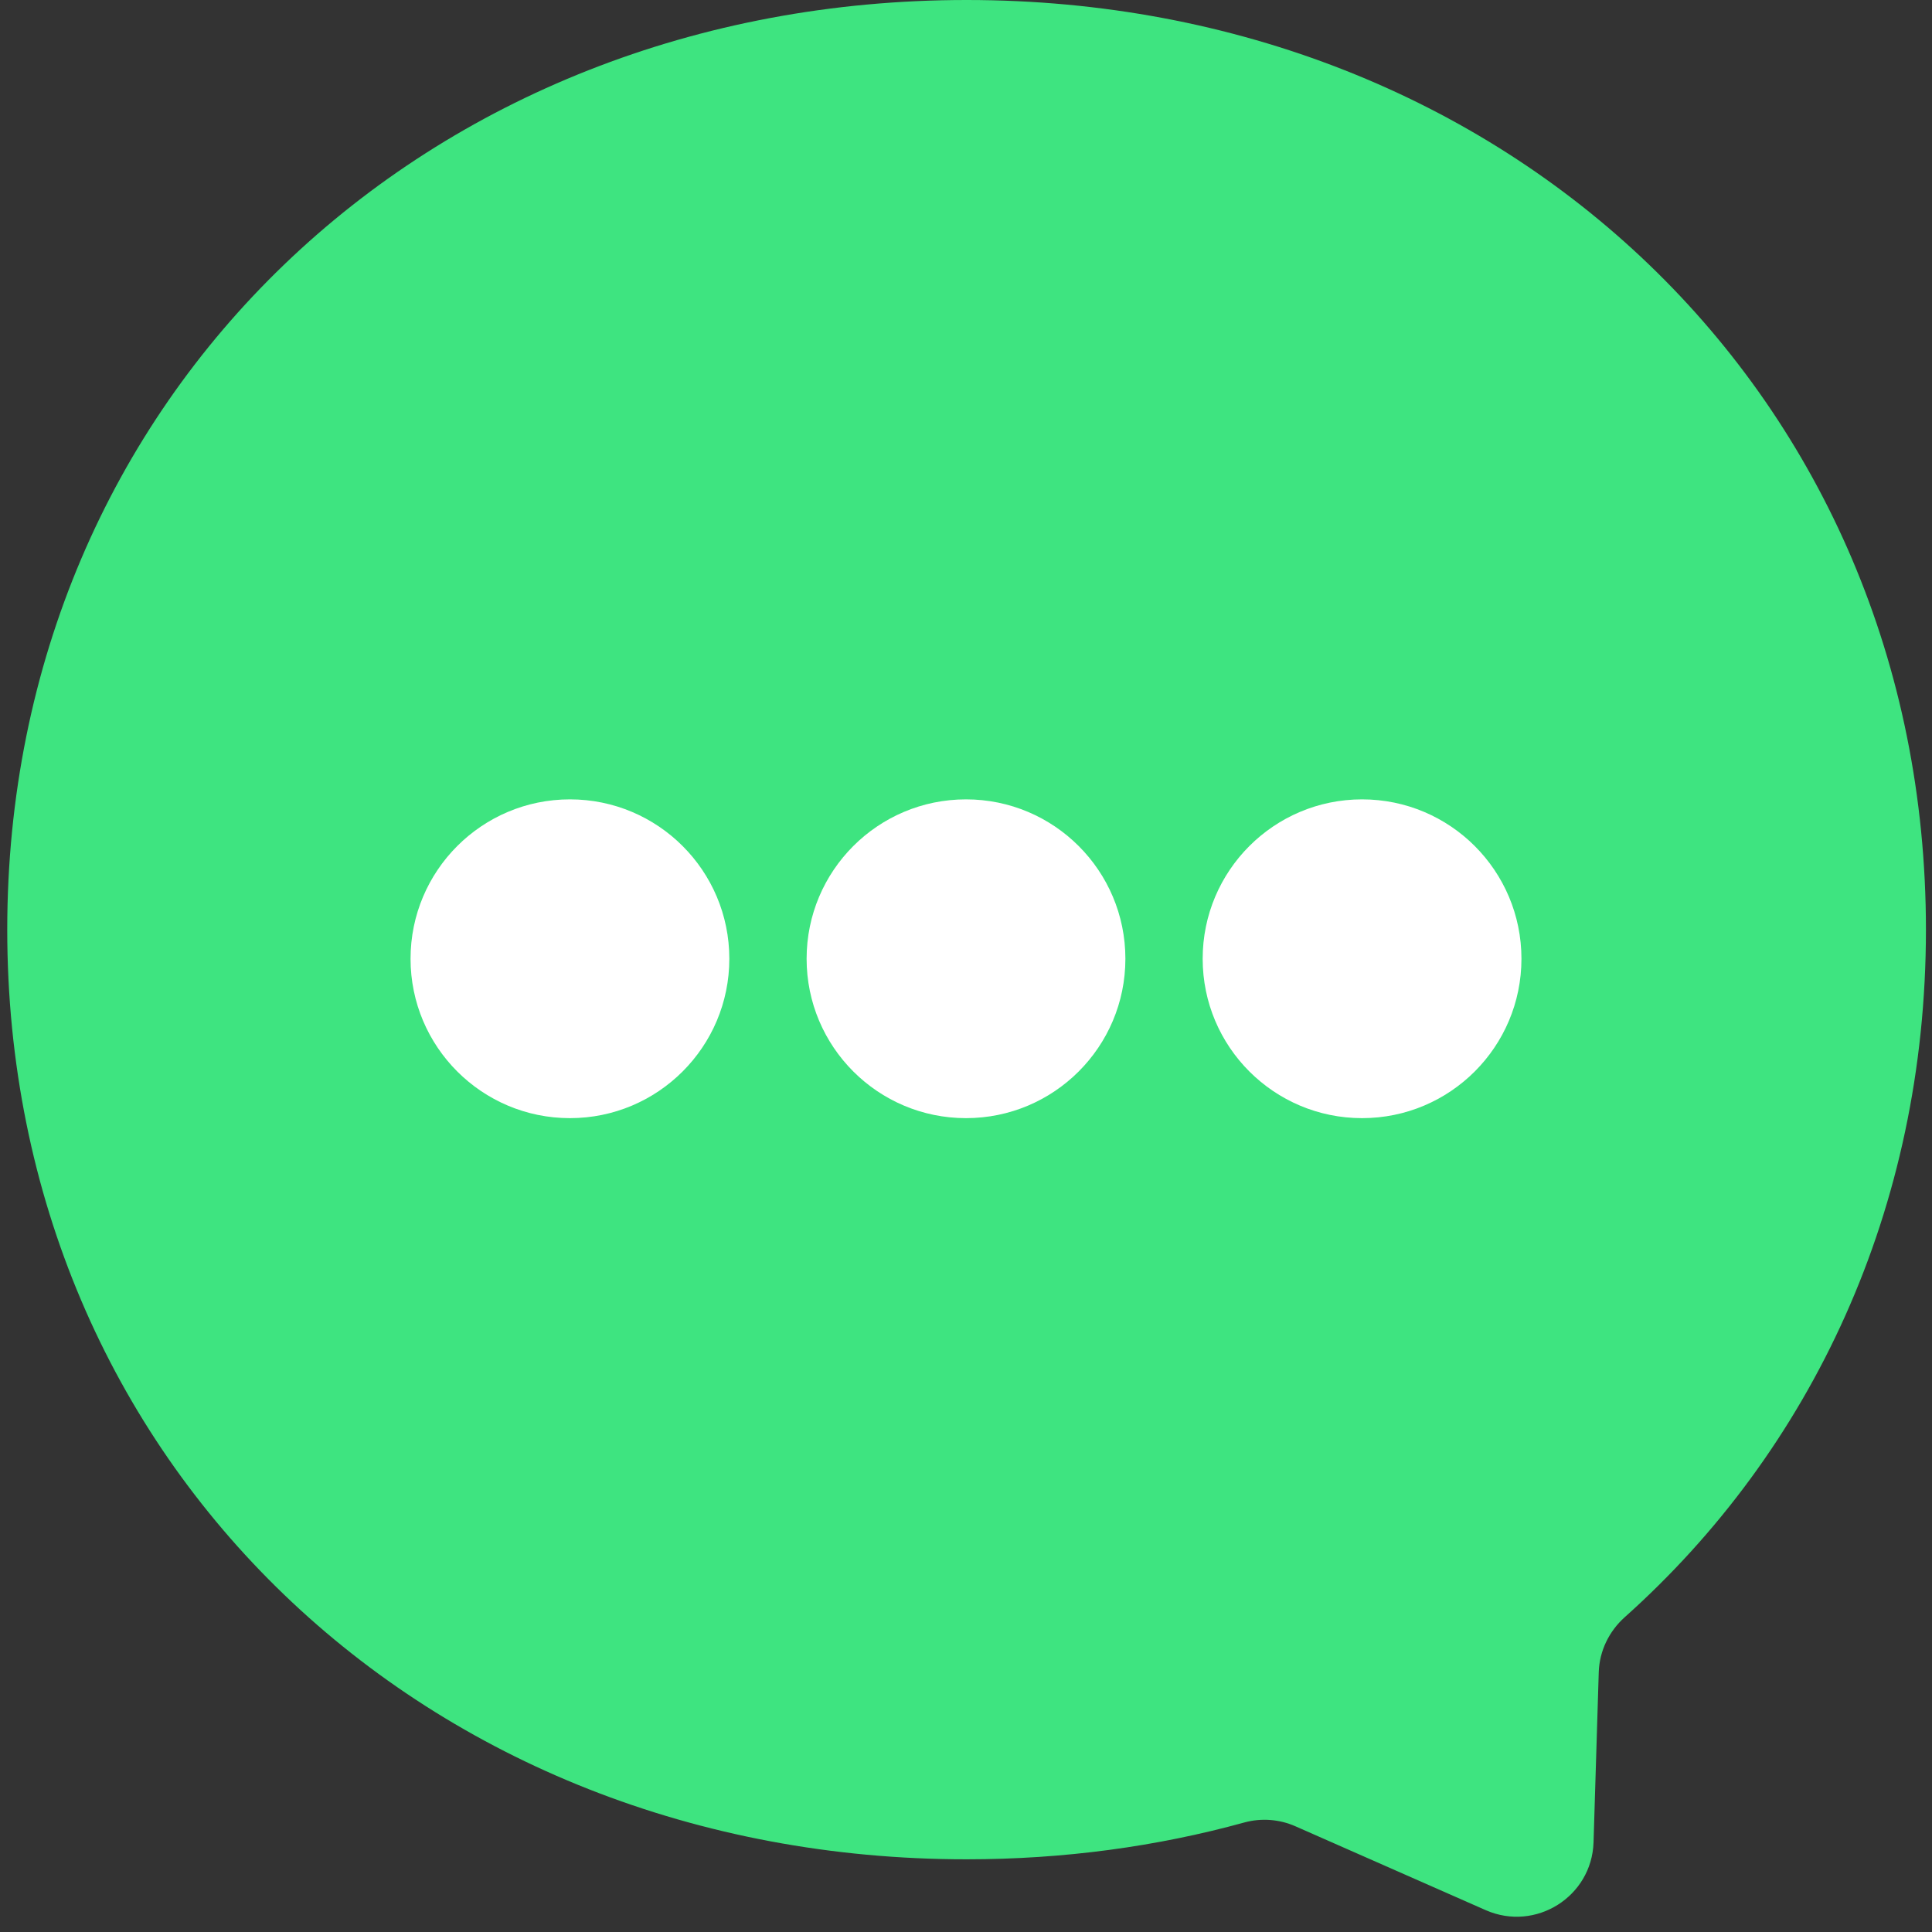 <svg width="800" height="800" viewBox="0 0 800 800" fill="none" xmlns="http://www.w3.org/2000/svg">
<rect x="0" y="0" width="800" height="800" fill="#333333" stroke="none"/>
<path fill-rule="evenodd" clip-rule="evenodd" d="M400.245 0C624.045 0 797.49 163.768 797.49 384.95C797.49 500.648 750.013 600.619 672.722 669.688C666.246 675.517 662.332 683.581 662.012 692.285L659.853 762.87C659.134 785.387 635.875 800 615.252 790.977L536.443 756.243C529.775 753.293 522.296 752.729 515.261 754.647C479.055 764.627 440.448 769.897 400.245 769.897C176.445 769.897 3 606.128 3 384.948C3 163.768 176.445 0 400.245 0Z" fill="url(#paint0_linear_515_2)"/>
<circle cx="236" cy="397" r="66" fill="white"/>
<circle cx="400" cy="397" r="66" fill="white"/>
<circle cx="564" cy="397" r="66" fill="white"/>
<defs>
<linearGradient id="paint0_linear_515_2" x1="-159203" y1="0" x2="-159203" y2="319678" gradientUnits="userSpaceOnUse">
<stop stop-color="#3EE480"/>
<stop offset="1" stop-color="#25D366"/>
</linearGradient>
</defs>
</svg>

